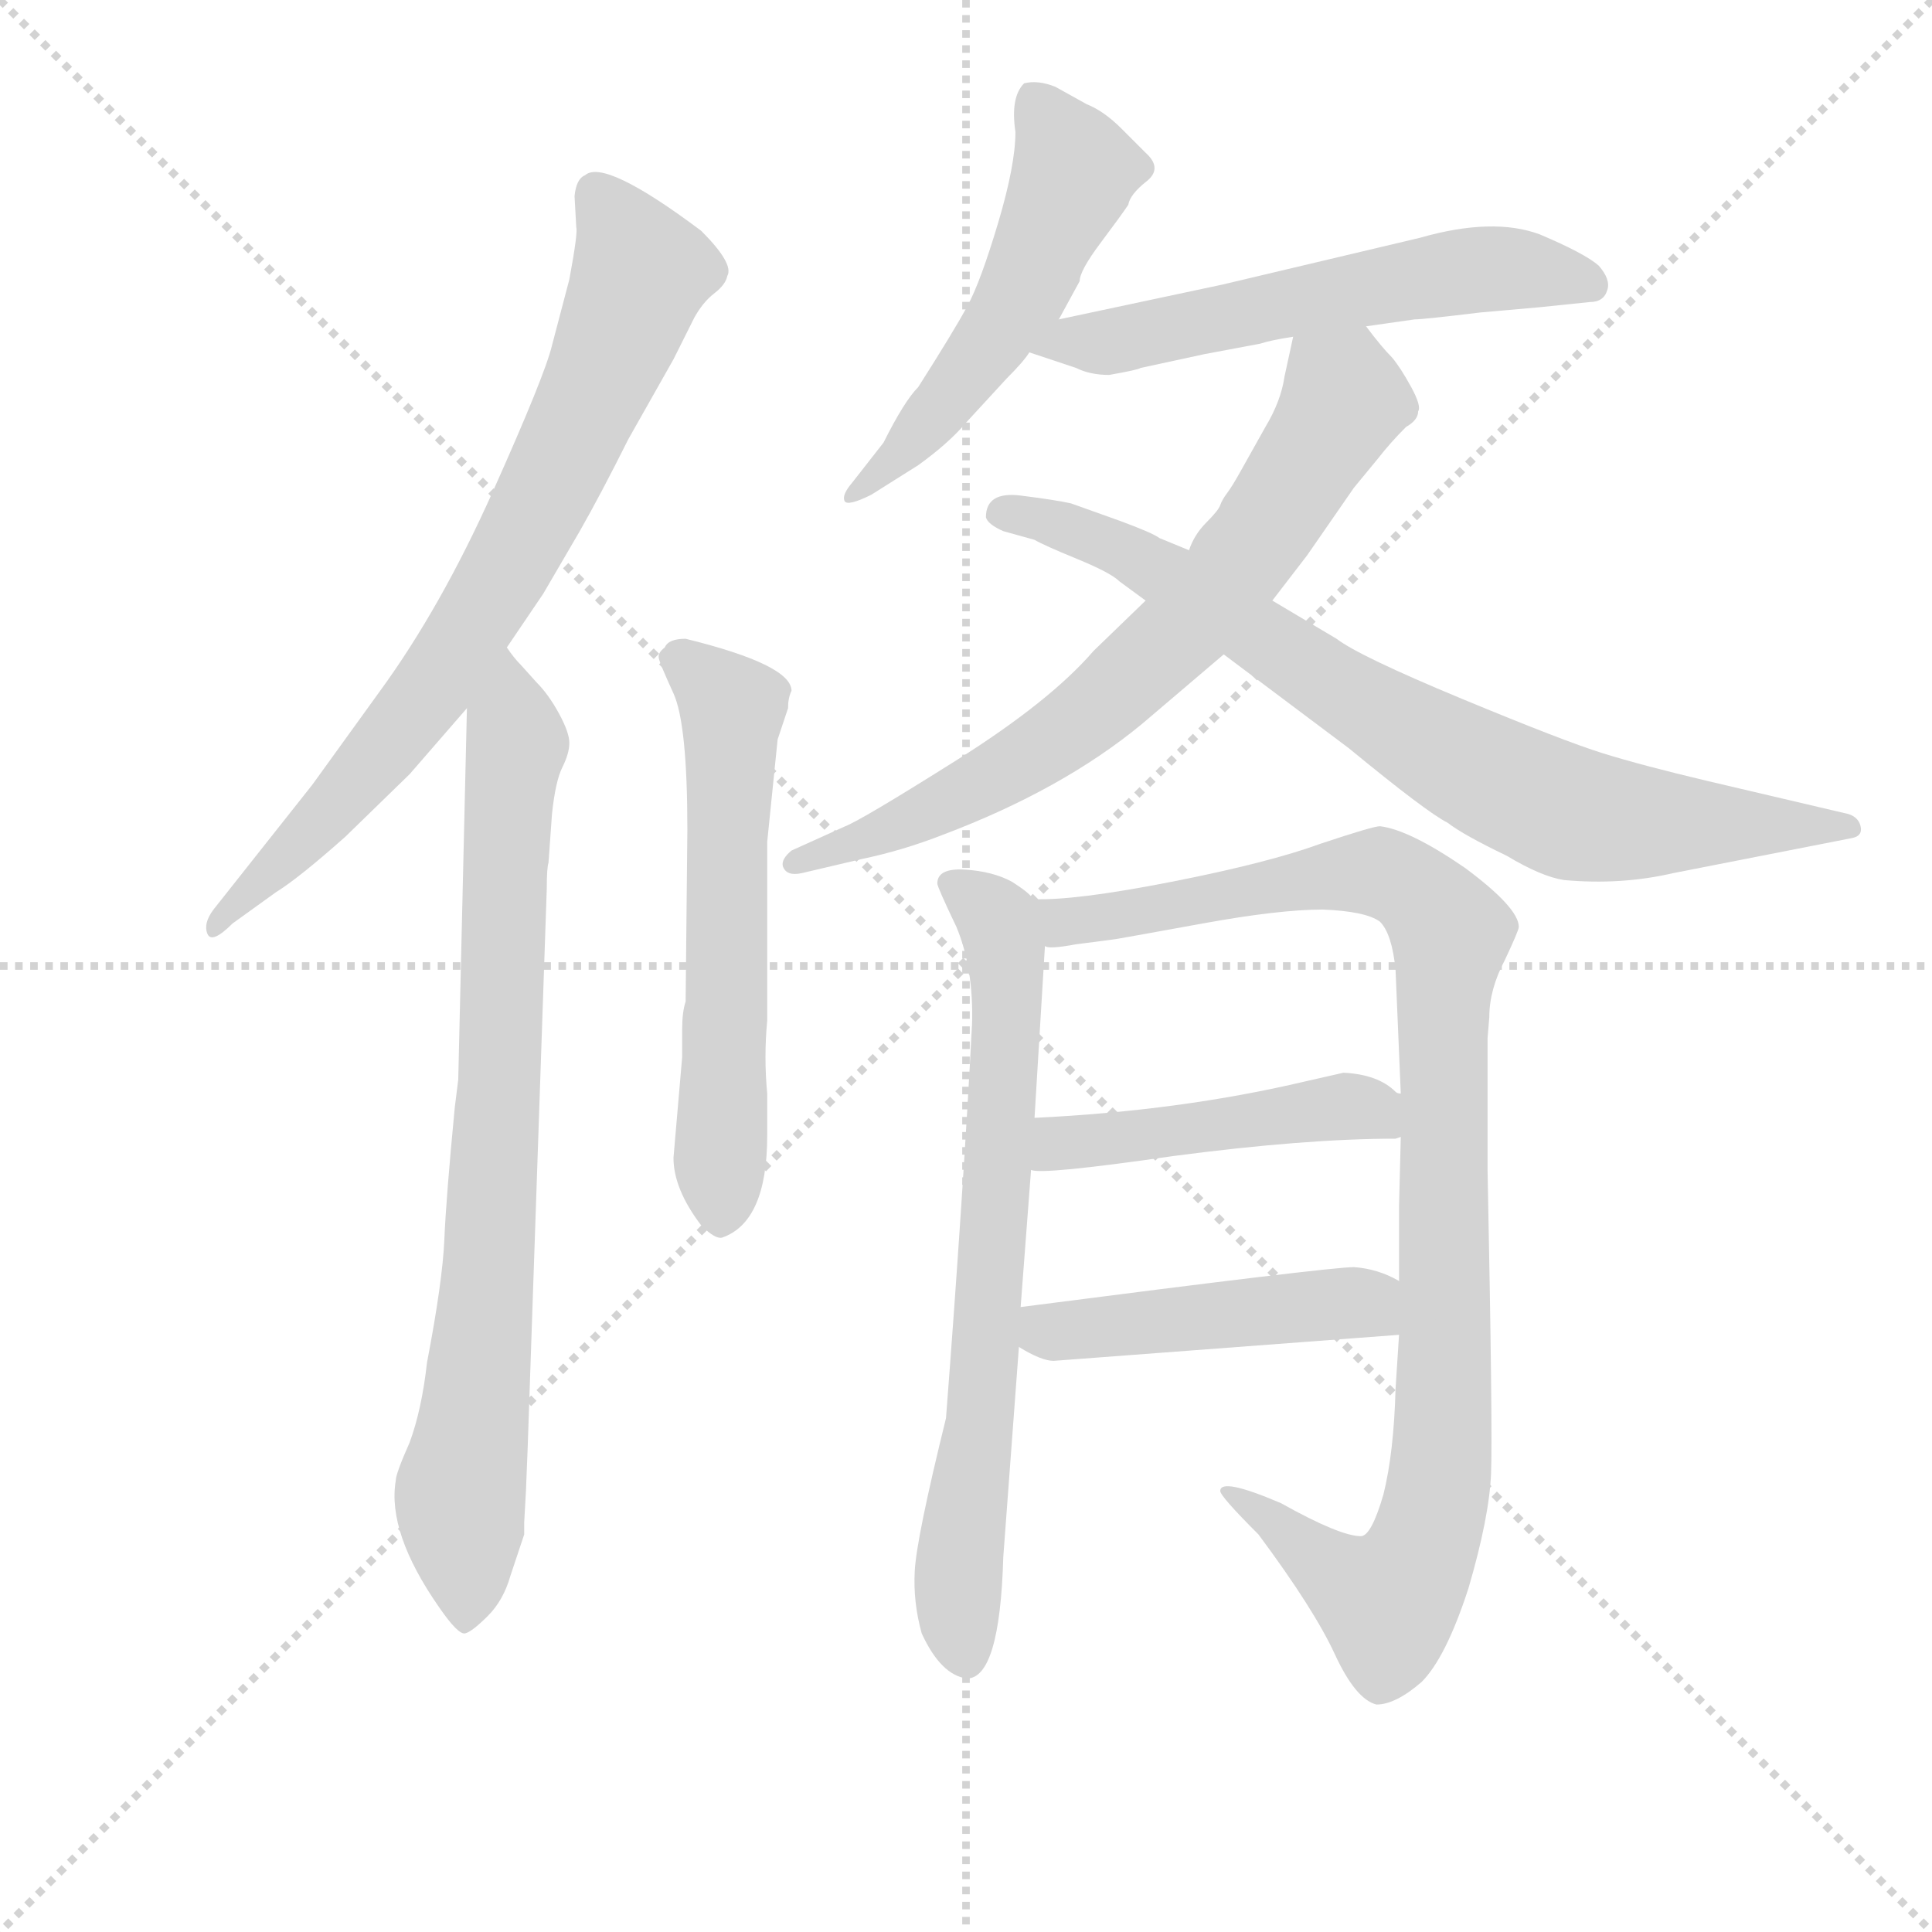 <svg version="1.1" viewBox="0 0 1024 1024" xmlns="http://www.w3.org/2000/svg">
  <g stroke="lightgray" stroke-dasharray="1,1" stroke-width="1" transform="scale(4, 4)">
    <line x1="0" y1="0" x2="256" y2="256"></line>
    <line x1="256" y1="0" x2="0" y2="256"></line>
    <line x1="128" y1="0" x2="128" y2="256"></line>
    <line x1="0" y1="128" x2="256" y2="128"></line>
  </g>
  <g transform="scale(0.92, -0.92) translate(60, -830)">
    <style type="text/css">
      
        @keyframes keyframes0 {
          from {
            stroke: blue;
            stroke-dashoffset: 759;
            stroke-width: 128;
          }
          71% {
            animation-timing-function: step-end;
            stroke: blue;
            stroke-dashoffset: 0;
            stroke-width: 128;
          }
          to {
            stroke: black;
            stroke-width: 1024;
          }
        }
        #make-me-a-hanzi-animation-0 {
          animation: keyframes0 0.868s both;
          animation-delay: 0s;
          animation-timing-function: linear;
        }
      
        @keyframes keyframes1 {
          from {
            stroke: blue;
            stroke-dashoffset: 812;
            stroke-width: 128;
          }
          73% {
            animation-timing-function: step-end;
            stroke: blue;
            stroke-dashoffset: 0;
            stroke-width: 128;
          }
          to {
            stroke: black;
            stroke-width: 1024;
          }
        }
        #make-me-a-hanzi-animation-1 {
          animation: keyframes1 0.911s both;
          animation-delay: 0.868s;
          animation-timing-function: linear;
        }
      
        @keyframes keyframes2 {
          from {
            stroke: blue;
            stroke-dashoffset: 593;
            stroke-width: 128;
          }
          66% {
            animation-timing-function: step-end;
            stroke: blue;
            stroke-dashoffset: 0;
            stroke-width: 128;
          }
          to {
            stroke: black;
            stroke-width: 1024;
          }
        }
        #make-me-a-hanzi-animation-2 {
          animation: keyframes2 0.733s both;
          animation-delay: 1.778s;
          animation-timing-function: linear;
        }
      
        @keyframes keyframes3 {
          from {
            stroke: blue;
            stroke-dashoffset: 531;
            stroke-width: 128;
          }
          63% {
            animation-timing-function: step-end;
            stroke: blue;
            stroke-dashoffset: 0;
            stroke-width: 128;
          }
          to {
            stroke: black;
            stroke-width: 1024;
          }
        }
        #make-me-a-hanzi-animation-3 {
          animation: keyframes3 0.682s both;
          animation-delay: 2.511s;
          animation-timing-function: linear;
        }
      
        @keyframes keyframes4 {
          from {
            stroke: blue;
            stroke-dashoffset: 576;
            stroke-width: 128;
          }
          65% {
            animation-timing-function: step-end;
            stroke: blue;
            stroke-dashoffset: 0;
            stroke-width: 128;
          }
          to {
            stroke: black;
            stroke-width: 1024;
          }
        }
        #make-me-a-hanzi-animation-4 {
          animation: keyframes4 0.719s both;
          animation-delay: 3.193s;
          animation-timing-function: linear;
        }
      
        @keyframes keyframes5 {
          from {
            stroke: blue;
            stroke-dashoffset: 717;
            stroke-width: 128;
          }
          70% {
            animation-timing-function: step-end;
            stroke: blue;
            stroke-dashoffset: 0;
            stroke-width: 128;
          }
          to {
            stroke: black;
            stroke-width: 1024;
          }
        }
        #make-me-a-hanzi-animation-5 {
          animation: keyframes5 0.833s both;
          animation-delay: 3.912s;
          animation-timing-function: linear;
        }
      
        @keyframes keyframes6 {
          from {
            stroke: blue;
            stroke-dashoffset: 788;
            stroke-width: 128;
          }
          72% {
            animation-timing-function: step-end;
            stroke: blue;
            stroke-dashoffset: 0;
            stroke-width: 128;
          }
          to {
            stroke: black;
            stroke-width: 1024;
          }
        }
        #make-me-a-hanzi-animation-6 {
          animation: keyframes6 0.891s both;
          animation-delay: 4.745s;
          animation-timing-function: linear;
        }
      
        @keyframes keyframes7 {
          from {
            stroke: blue;
            stroke-dashoffset: 714;
            stroke-width: 128;
          }
          70% {
            animation-timing-function: step-end;
            stroke: blue;
            stroke-dashoffset: 0;
            stroke-width: 128;
          }
          to {
            stroke: black;
            stroke-width: 1024;
          }
        }
        #make-me-a-hanzi-animation-7 {
          animation: keyframes7 0.831s both;
          animation-delay: 5.637s;
          animation-timing-function: linear;
        }
      
        @keyframes keyframes8 {
          from {
            stroke: blue;
            stroke-dashoffset: 1016;
            stroke-width: 128;
          }
          77% {
            animation-timing-function: step-end;
            stroke: blue;
            stroke-dashoffset: 0;
            stroke-width: 128;
          }
          to {
            stroke: black;
            stroke-width: 1024;
          }
        }
        #make-me-a-hanzi-animation-8 {
          animation: keyframes8 1.077s both;
          animation-delay: 6.468s;
          animation-timing-function: linear;
        }
      
        @keyframes keyframes9 {
          from {
            stroke: blue;
            stroke-dashoffset: 468;
            stroke-width: 128;
          }
          60% {
            animation-timing-function: step-end;
            stroke: blue;
            stroke-dashoffset: 0;
            stroke-width: 128;
          }
          to {
            stroke: black;
            stroke-width: 1024;
          }
        }
        #make-me-a-hanzi-animation-9 {
          animation: keyframes9 0.631s both;
          animation-delay: 7.545s;
          animation-timing-function: linear;
        }
      
        @keyframes keyframes10 {
          from {
            stroke: blue;
            stroke-dashoffset: 463;
            stroke-width: 128;
          }
          60% {
            animation-timing-function: step-end;
            stroke: blue;
            stroke-dashoffset: 0;
            stroke-width: 128;
          }
          to {
            stroke: black;
            stroke-width: 1024;
          }
        }
        #make-me-a-hanzi-animation-10 {
          animation: keyframes10 0.627s both;
          animation-delay: 8.175s;
          animation-timing-function: linear;
        }
      
    </style>
    
      <path d="M 232 457 L 253 488 L 274 524 Q 286 545 302 577 L 328 623 L 340 647 Q 345 656 351.5 661 Q 358 666 359 671 Q 363 678 344 697 Q 288 739 277 729 Q 272 727 271 717 L 272 699 Q 273 696 268 669 L 258 631 Q 254 614 224 547 Q 194 480 159 432 L 120 378 L 63 306 Q 57 298 59.5 292 Q 62 286 74 298 L 99 316 Q 112 324 139 348 L 176 384 L 209 422 L 232 457 Z" fill="lightgray"></path>
    
      <path d="M 243 -29 L 244 -4 L 255 318 Q 255 330 256 333 L 258 361 Q 260 380 264 388 Q 268 396 268 402 Q 268 408 262 419 Q 256 430 249 437 L 240 447 Q 236 451 232 457 C 213 480 210 452 209 422 L 204 208 L 202 192 Q 197 140 196 116 Q 195 92 186 45 Q 183 18 176 -1 Q 168 -19 168 -23 Q 163 -53 193 -96 Q 204 -112 208 -111 Q 212 -110 221 -101 Q 230 -92 234 -78 L 242 -54 L 242 -47 L 243 -29 Z" fill="lightgray"></path>
    
      <path d="M 388 404 L 394 422 Q 394 428 396 432 Q 396 447 335 462 Q 325 462 323 457 Q 319 454 319.5 451 Q 320 448 328 430.5 Q 336 413 336 352 L 335 253 Q 333 247 333 237 L 333 221 L 328 163 Q 328 145 344 124 Q 352 116 356 117 Q 382 126 382 176 L 382 200 Q 380 221 382 242 L 382 345 L 388 404 Z" fill="lightgray"></path>
    
      <path d="M 550 646 L 562 668 Q 562 674 574 690 Q 586 706 590 712 Q 591 718 600.5 725.5 Q 610 733 600 742 L 586 756 Q 576 766 566 770 L 548 780 Q 538 784 530 782 Q 522 774 525 754 Q 525 735 515 701.5 Q 505 668 497.5 654 Q 490 640 469 607 Q 461 599 449 575 L 431 552 Q 425 545 426.5 541.5 Q 428 538 442 545 L 469 562 Q 487 575 497 587 L 520 612 Q 530 622 533 627 L 550 646 Z" fill="lightgray"></path>
    
      <path d="M 533 627 L 560 618 Q 568 614 579 614 Q 596 617 597 618 L 634 626 L 666 632 Q 672 634 685 636 L 727 642 L 755 646 Q 760 646 793 650 L 827 653 L 856 656 Q 864 656 866 663 Q 868 669 861 677 Q 853 684 827 695 Q 800 705 758 693 L 644 666 L 550 646 C 521 640 505 636 533 627 Z" fill="lightgray"></path>
    
      <path d="M 685 636 L 680 613 Q 678 599 669 584 Q 660 568 655 559 Q 650 550 647 546 Q 644 542 643 539 Q 642 536 635 529 Q 628 522 625 513 L 600 484 L 570 455 Q 545 426 491 392 Q 437 358 427 354 L 396 340 Q 390 335 391 331 Q 393 325 402 327 L 436 335 Q 460 340 483 349 Q 552 375 598 413 L 645 453 L 673 484 L 693 510 L 720 549 L 734 566 Q 741 575 750 584 Q 757 588 757 593 Q 759 596 753 607 Q 747 618 742 624 Q 736 630 727 642 C 709 666 691 665 685 636 Z" fill="lightgray"></path>
    
      <path d="M 625 513 L 608 520 Q 604 523 585 530 L 557 540 Q 548 542 528 544.5 Q 508 547 508 532 Q 509 528 518 524 L 536 519 Q 541 516 560.5 508 Q 580 500 585 495 L 600 484 L 645 453 L 717 399 Q 762 362 774 356 Q 783 349 808 337 Q 828 325 841 323 Q 874 320 904 327 L 1006 347 Q 1013 348 1012 353.5 Q 1011 359 1005 361 L 924 380 Q 886 389 863.5 396 Q 841 403 782 427.5 Q 723 452 710 462 L 673 484 L 625 513 Z" fill="lightgray"></path>
    
      <path d="M 535 312 Q 534 315 523 322 Q 512 328 496 329 Q 480 330 480 321 Q 480 319 491 296 Q 501 272 500 240 Q 495 143 485 13 Q 468 -56 467 -75 Q 466 -93 471 -111 Q 482 -135 497 -137 Q 516 -137 518 -67 L 527 54 L 528 77 L 534 156 L 536 186 L 542 285 C 543 305 543 305 535 312 Z" fill="lightgray"></path>
    
      <path d="M 746 61 L 744 30 Q 743 -7 737 -31 Q 730 -55 724 -55 Q 712 -55 678 -36 Q 643 -21 643 -29 Q 643 -32 665 -54 Q 697 -97 709 -123 Q 721 -149 733 -152 Q 744 -152 759 -139 Q 773 -125 786 -85 Q 798 -44 799 -19 Q 800 6 797 156 L 797 232 L 798 244 Q 798 260 807 277 Q 815 294 815 296 Q 815 307 784 330 Q 752 352 735 354 Q 731 354 701 344 Q 671 333 615 322 Q 559 311 535 312 C 505 311 512 283 542 285 Q 544 283 560 286 Q 576 288 583 289 Q 589 290 633 298 Q 677 306 702 306 Q 727 305 735 299 Q 742 292 744 271 L 747 200 L 747 175 L 746 135 L 746 92 L 746 61 Z" fill="lightgray"></path>
    
      <path d="M 534 156 Q 540 153 616 164 Q 692 174 744 174 L 747 175 C 777 179 773 184 747 200 Q 745 200 744 201 Q 734 211 714 212 L 692 207 Q 620 190 536 186 C 506 184 504 159 534 156 Z" fill="lightgray"></path>
    
      <path d="M 527 54 Q 540 46 547 46 L 746 61 C 776 63 773 79 746 92 Q 734 99 720 100 Q 706 100 528 77 C 498 73 501 69 527 54 Z" fill="lightgray"></path>
    
    
      <clipPath id="make-me-a-hanzi-clip-0">
        <path d="M 232 457 L 253 488 L 274 524 Q 286 545 302 577 L 328 623 L 340 647 Q 345 656 351.5 661 Q 358 666 359 671 Q 363 678 344 697 Q 288 739 277 729 Q 272 727 271 717 L 272 699 Q 273 696 268 669 L 258 631 Q 254 614 224 547 Q 194 480 159 432 L 120 378 L 63 306 Q 57 298 59.5 292 Q 62 286 74 298 L 99 316 Q 112 324 139 348 L 176 384 L 209 422 L 232 457 Z"></path>
      </clipPath>
      <path clip-path="url(#make-me-a-hanzi-clip-0)" d="M 284 718 L 309 673 L 241 519 L 188 432 L 123 354 L 66 298" fill="none" id="make-me-a-hanzi-animation-0" stroke-dasharray="631 1262" stroke-linecap="round"></path>
    
      <clipPath id="make-me-a-hanzi-clip-1">
        <path d="M 243 -29 L 244 -4 L 255 318 Q 255 330 256 333 L 258 361 Q 260 380 264 388 Q 268 396 268 402 Q 268 408 262 419 Q 256 430 249 437 L 240 447 Q 236 451 232 457 C 213 480 210 452 209 422 L 204 208 L 202 192 Q 197 140 196 116 Q 195 92 186 45 Q 183 18 176 -1 Q 168 -19 168 -23 Q 163 -53 193 -96 Q 204 -112 208 -111 Q 212 -110 221 -101 Q 230 -92 234 -78 L 242 -54 L 242 -47 L 243 -29 Z"></path>
      </clipPath>
      <path clip-path="url(#make-me-a-hanzi-clip-1)" d="M 232 449 L 238 402 L 220 81 L 205 -31 L 208 -105" fill="none" id="make-me-a-hanzi-animation-1" stroke-dasharray="684 1368" stroke-linecap="round"></path>
    
      <clipPath id="make-me-a-hanzi-clip-2">
        <path d="M 388 404 L 394 422 Q 394 428 396 432 Q 396 447 335 462 Q 325 462 323 457 Q 319 454 319.5 451 Q 320 448 328 430.5 Q 336 413 336 352 L 335 253 Q 333 247 333 237 L 333 221 L 328 163 Q 328 145 344 124 Q 352 116 356 117 Q 382 126 382 176 L 382 200 Q 380 221 382 242 L 382 345 L 388 404 Z"></path>
      </clipPath>
      <path clip-path="url(#make-me-a-hanzi-clip-2)" d="M 328 450 L 342 444 L 362 418 L 355 129" fill="none" id="make-me-a-hanzi-animation-2" stroke-dasharray="465 930" stroke-linecap="round"></path>
    
      <clipPath id="make-me-a-hanzi-clip-3">
        <path d="M 550 646 L 562 668 Q 562 674 574 690 Q 586 706 590 712 Q 591 718 600.5 725.5 Q 610 733 600 742 L 586 756 Q 576 766 566 770 L 548 780 Q 538 784 530 782 Q 522 774 525 754 Q 525 735 515 701.5 Q 505 668 497.5 654 Q 490 640 469 607 Q 461 599 449 575 L 431 552 Q 425 545 426.5 541.5 Q 428 538 442 545 L 469 562 Q 487 575 497 587 L 520 612 Q 530 622 533 627 L 550 646 Z"></path>
      </clipPath>
      <path clip-path="url(#make-me-a-hanzi-clip-3)" d="M 535 773 L 559 732 L 536 675 L 488 603 L 434 545" fill="none" id="make-me-a-hanzi-animation-3" stroke-dasharray="403 806" stroke-linecap="round"></path>
    
      <clipPath id="make-me-a-hanzi-clip-4">
        <path d="M 533 627 L 560 618 Q 568 614 579 614 Q 596 617 597 618 L 634 626 L 666 632 Q 672 634 685 636 L 727 642 L 755 646 Q 760 646 793 650 L 827 653 L 856 656 Q 864 656 866 663 Q 868 669 861 677 Q 853 684 827 695 Q 800 705 758 693 L 644 666 L 550 646 C 521 640 505 636 533 627 Z"></path>
      </clipPath>
      <path clip-path="url(#make-me-a-hanzi-clip-4)" d="M 541 628 L 785 674 L 827 674 L 856 667" fill="none" id="make-me-a-hanzi-animation-4" stroke-dasharray="448 896" stroke-linecap="round"></path>
    
      <clipPath id="make-me-a-hanzi-clip-5">
        <path d="M 685 636 L 680 613 Q 678 599 669 584 Q 660 568 655 559 Q 650 550 647 546 Q 644 542 643 539 Q 642 536 635 529 Q 628 522 625 513 L 600 484 L 570 455 Q 545 426 491 392 Q 437 358 427 354 L 396 340 Q 390 335 391 331 Q 393 325 402 327 L 436 335 Q 460 340 483 349 Q 552 375 598 413 L 645 453 L 673 484 L 693 510 L 720 549 L 734 566 Q 741 575 750 584 Q 757 588 757 593 Q 759 596 753 607 Q 747 618 742 624 Q 736 630 727 642 C 709 666 691 665 685 636 Z"></path>
      </clipPath>
      <path clip-path="url(#make-me-a-hanzi-clip-5)" d="M 693 628 L 713 606 L 713 597 L 667 523 L 611 457 L 524 389 L 451 351 L 398 333" fill="none" id="make-me-a-hanzi-animation-5" stroke-dasharray="589 1178" stroke-linecap="round"></path>
    
      <clipPath id="make-me-a-hanzi-clip-6">
        <path d="M 625 513 L 608 520 Q 604 523 585 530 L 557 540 Q 548 542 528 544.5 Q 508 547 508 532 Q 509 528 518 524 L 536 519 Q 541 516 560.5 508 Q 580 500 585 495 L 600 484 L 645 453 L 717 399 Q 762 362 774 356 Q 783 349 808 337 Q 828 325 841 323 Q 874 320 904 327 L 1006 347 Q 1013 348 1012 353.5 Q 1011 359 1005 361 L 924 380 Q 886 389 863.5 396 Q 841 403 782 427.5 Q 723 452 710 462 L 673 484 L 625 513 Z"></path>
      </clipPath>
      <path clip-path="url(#make-me-a-hanzi-clip-6)" d="M 518 534 L 535 533 L 590 511 L 743 413 L 832 366 L 891 356 L 1005 354" fill="none" id="make-me-a-hanzi-animation-6" stroke-dasharray="660 1320" stroke-linecap="round"></path>
    
      <clipPath id="make-me-a-hanzi-clip-7">
        <path d="M 535 312 Q 534 315 523 322 Q 512 328 496 329 Q 480 330 480 321 Q 480 319 491 296 Q 501 272 500 240 Q 495 143 485 13 Q 468 -56 467 -75 Q 466 -93 471 -111 Q 482 -135 497 -137 Q 516 -137 518 -67 L 527 54 L 528 77 L 534 156 L 536 186 L 542 285 C 543 305 543 305 535 312 Z"></path>
      </clipPath>
      <path clip-path="url(#make-me-a-hanzi-clip-7)" d="M 489 320 L 509 306 L 520 265 L 508 48 L 493 -66 L 496 -125" fill="none" id="make-me-a-hanzi-animation-7" stroke-dasharray="586 1172" stroke-linecap="round"></path>
    
      <clipPath id="make-me-a-hanzi-clip-8">
        <path d="M 746 61 L 744 30 Q 743 -7 737 -31 Q 730 -55 724 -55 Q 712 -55 678 -36 Q 643 -21 643 -29 Q 643 -32 665 -54 Q 697 -97 709 -123 Q 721 -149 733 -152 Q 744 -152 759 -139 Q 773 -125 786 -85 Q 798 -44 799 -19 Q 800 6 797 156 L 797 232 L 798 244 Q 798 260 807 277 Q 815 294 815 296 Q 815 307 784 330 Q 752 352 735 354 Q 731 354 701 344 Q 671 333 615 322 Q 559 311 535 312 C 505 311 512 283 542 285 Q 544 283 560 286 Q 576 288 583 289 Q 589 290 633 298 Q 677 306 702 306 Q 727 305 735 299 Q 742 292 744 271 L 747 200 L 747 175 L 746 135 L 746 92 L 746 61 Z"></path>
      </clipPath>
      <path clip-path="url(#make-me-a-hanzi-clip-8)" d="M 539 306 L 553 298 L 565 299 L 735 327 L 749 321 L 775 292 L 771 -1 L 757 -68 L 740 -93 L 734 -91 L 646 -30" fill="none" id="make-me-a-hanzi-animation-8" stroke-dasharray="888 1776" stroke-linecap="round"></path>
    
      <clipPath id="make-me-a-hanzi-clip-9">
        <path d="M 534 156 Q 540 153 616 164 Q 692 174 744 174 L 747 175 C 777 179 773 184 747 200 Q 745 200 744 201 Q 734 211 714 212 L 692 207 Q 620 190 536 186 C 506 184 504 159 534 156 Z"></path>
      </clipPath>
      <path clip-path="url(#make-me-a-hanzi-clip-9)" d="M 537 163 L 562 173 L 603 174 L 720 193 L 743 181" fill="none" id="make-me-a-hanzi-animation-9" stroke-dasharray="340 680" stroke-linecap="round"></path>
    
      <clipPath id="make-me-a-hanzi-clip-10">
        <path d="M 527 54 Q 540 46 547 46 L 746 61 C 776 63 773 79 746 92 Q 734 99 720 100 Q 706 100 528 77 C 498 73 501 69 527 54 Z"></path>
      </clipPath>
      <path clip-path="url(#make-me-a-hanzi-clip-10)" d="M 537 59 L 546 65 L 710 79 L 727 79 L 738 69" fill="none" id="make-me-a-hanzi-animation-10" stroke-dasharray="335 670" stroke-linecap="round"></path>
    
  </g>
</svg>